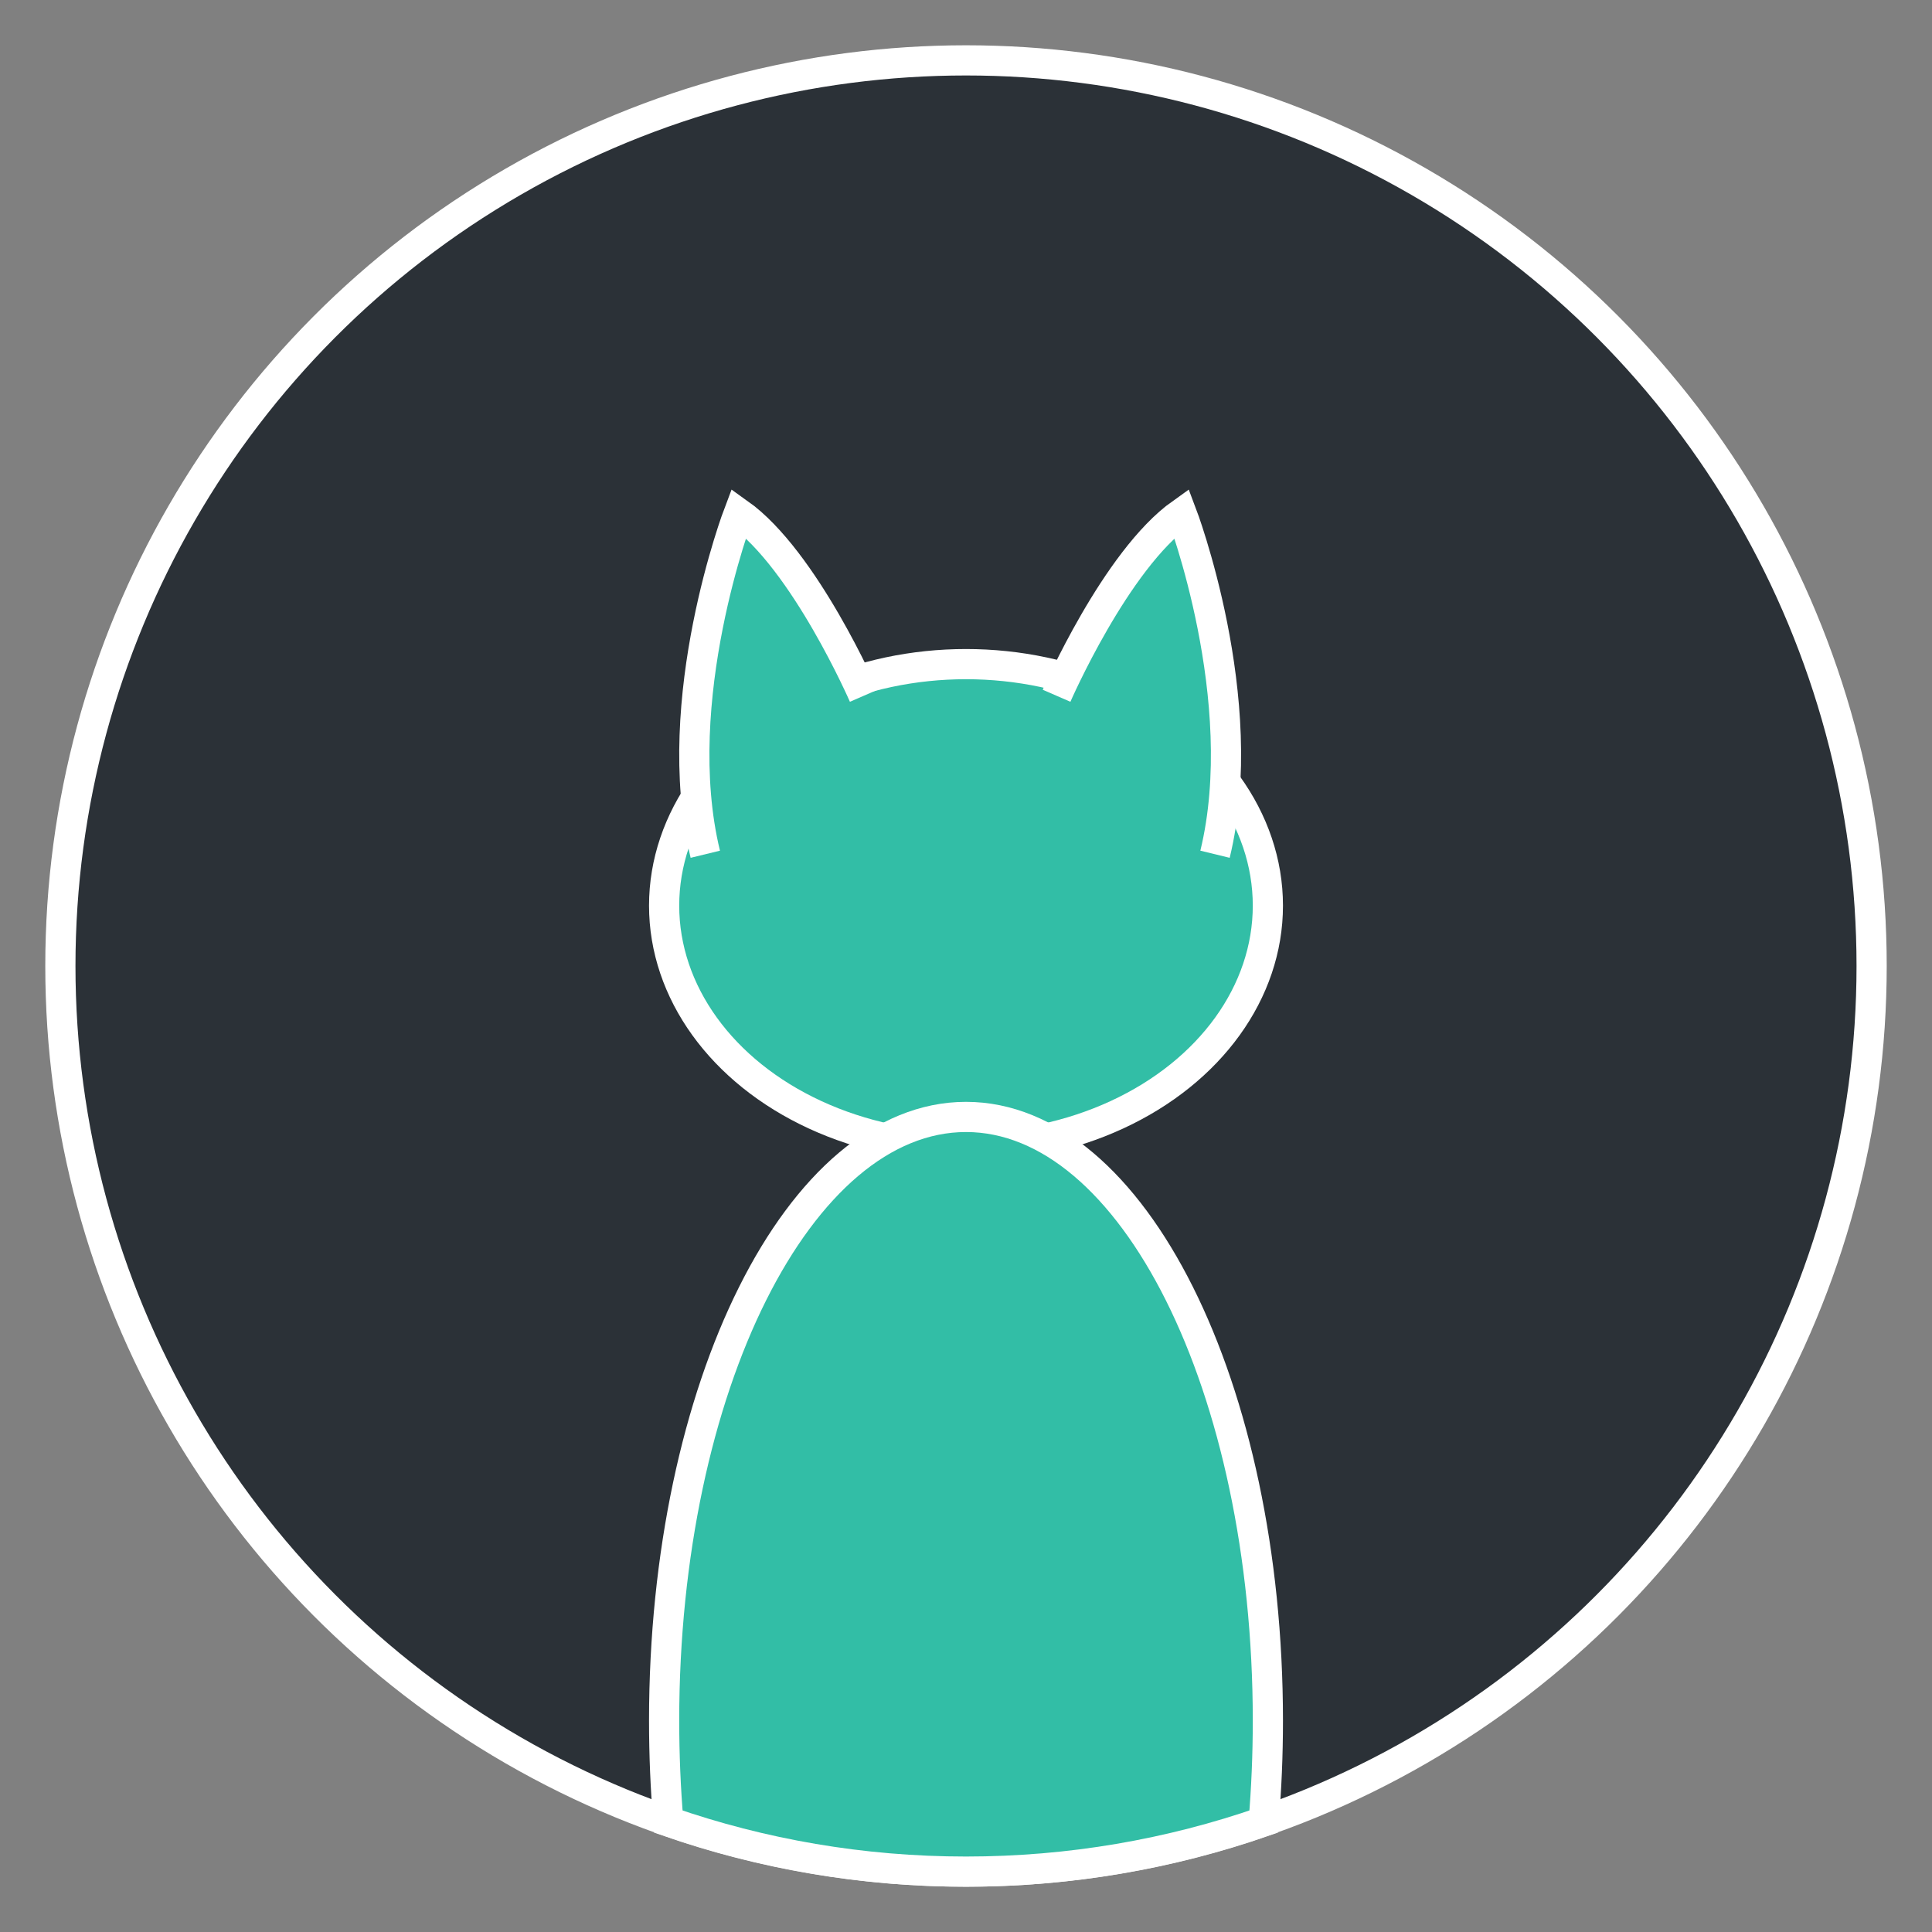 <!DOCTYPE svg PUBLIC "-//W3C//DTD SVG 1.1//EN" "http://www.w3.org/Graphics/SVG/1.1/DTD/svg11.dtd">
<!-- Uploaded to: SVG Repo, www.svgrepo.com, Transformed by: SVG Repo Mixer Tools -->
<svg width="800px" height="800px" viewBox="0 0 64 64" xmlns="http://www.w3.org/2000/svg" fill="#ffffff" stroke="#ffffff">
<rect x="0" y="0" width="64" height="64" fill="#808080" stroke="none"/>
<g id="SVGRepo_bgCarrier" stroke-width="0"/>
<g id="SVGRepo_tracerCarrier" stroke-linecap="round" stroke-linejoin="round"/>
<g id="SVGRepo_iconCarrier"> <g fill="none" fill-rule="evenodd"> <circle cx="32" cy="32" r="30" fill="#2b3137"/> <ellipse cx="32" cy="30" fill="#32bea6" rx="10" ry="8"/> <path fill="#32bea6" d="M22.139 60.342C22.048 59.255 22 58.139 22 57 22 45.954 26.477 37 32 37 37.523 37 42 45.954 42 57 42 58.139 41.952 59.255 41.861 60.342 38.773 61.416 35.454 62 32 62 28.546 62 25.227 61.416 22.139 60.342zM28.613 23.048C28.613 23.048 26.657 18.551 24.471 17 24.471 17 22.118 23.176 23.364 28.298"/> <path fill="#32bea6" d="M40.613,23.048 C40.613,23.048 38.657,18.551 36.471,17 C36.471,17 34.118,23.176 35.364,28.298" transform="matrix(-1 0 0 1 75.613 0)"/> </g> </g>
</svg>